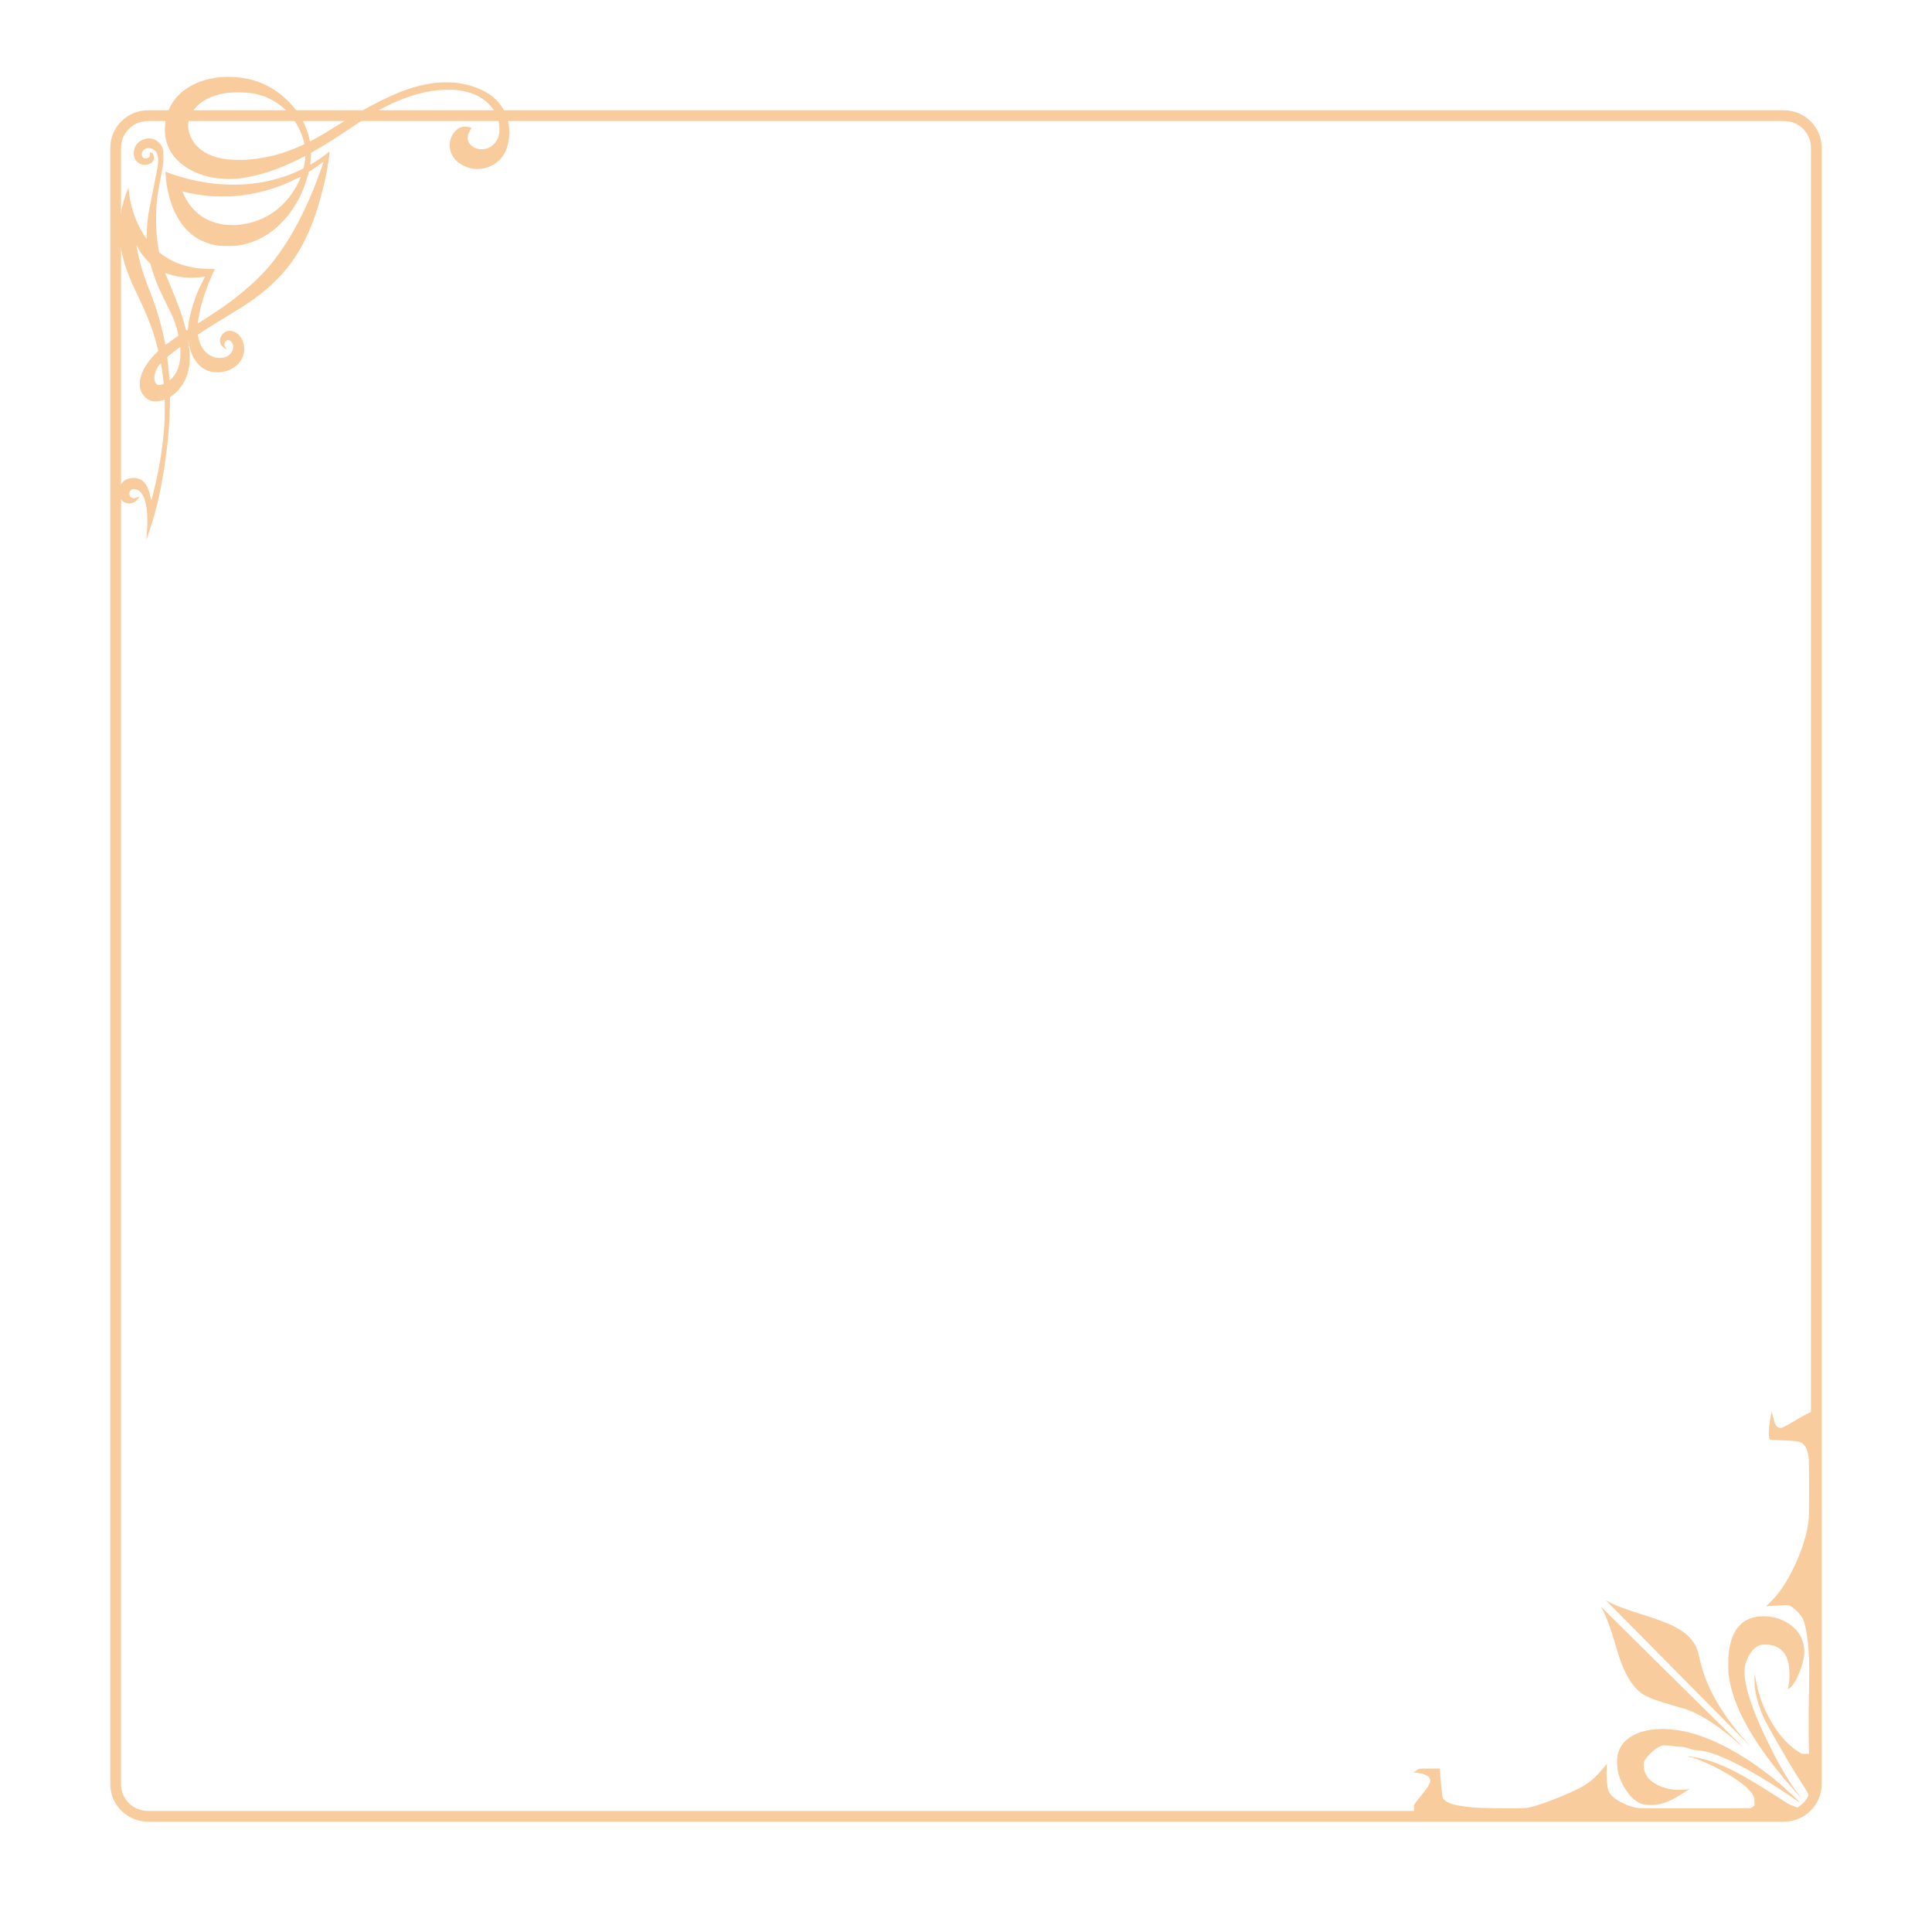 <?xml version="1.0" encoding="UTF-8" standalone="no"?>
<svg
   xmlns:dc="http://purl.org/dc/elements/1.1/"
   xmlns:cc="http://creativecommons.org/ns#"
   xmlns:rdf="http://www.w3.org/1999/02/22-rdf-syntax-ns#"
   xmlns:svg="http://www.w3.org/2000/svg"
   xmlns="http://www.w3.org/2000/svg"
   xmlns:sodipodi="http://sodipodi.sourceforge.net/DTD/sodipodi-0.dtd"
   xmlns:inkscape="http://www.inkscape.org/namespaces/inkscape"
   width="512"
   height="512"
   viewBox="0 0 135.467 135.467"
   version="1.1"
   id="svg4950"
   inkscape:version="1.0.1 (3bc2e813f5, 2020-09-07)"
   sodipodi:docname="border_nouveau_dicebag.svg">
  <defs
     id="defs4944" />
  <sodipodi:namedview
     id="base"
     pagecolor="#ffffff"
     bordercolor="#666666"
     borderopacity="1.0"
     inkscape:pageopacity="0.0"
     inkscape:pageshadow="2"
     inkscape:zoom="0.97696114"
     inkscape:cx="258.90555"
     inkscape:cy="338.16648"
     inkscape:document-units="mm"
     inkscape:current-layer="layer1"
     inkscape:document-rotation="0"
     showgrid="false"
     inkscape:snap-global="false"
     units="px"
     inkscape:window-width="1302"
     inkscape:window-height="1041"
     inkscape:window-x="602"
     inkscape:window-y="0"
     inkscape:window-maximized="0" />
  <g
     inkscape:label="Layer 1"
     inkscape:groupmode="layer"
     id="layer1">
    <path
       style="fill:#f9cc9d;fill-opacity:1;stroke-width:0.018"
       d="m 10.476,37.228 c 0.297,-0.884 0.47,-1.511 0.683,-2.474 0.346,-1.563 0.627,-3.631 0.714,-5.258 0.006,-0.119 0.015,-0.241 0.018,-0.271 0.004,-0.03 0.012,-0.353 0.019,-0.717 l 0.013,-0.663 0.189,-0.141 c 0.576,-0.428 0.962,-1.058 1.114,-1.817 0.062,-0.308 0.078,-0.482 0.078,-0.827 -1.8e-4,-0.329 -0.014,-0.501 -0.07,-0.873 -0.021,-0.137 -0.033,-0.254 -0.028,-0.259 0.005,-0.005 0.014,0.022 0.021,0.06 0.116,0.716 0.361,1.246 0.753,1.625 0.327,0.316 0.667,0.46 1.158,0.489 0.575,0.034 1.149,-0.172 1.526,-0.547 0.43,-0.429 0.569,-1.006 0.38,-1.576 -0.278,-0.839 -1.228,-1.066 -1.553,-0.37 -0.101,0.216 -0.087,0.443 0.039,0.617 0.055,0.075 0.322,0.303 0.337,0.288 0.005,-0.005 -0.025,-0.077 -0.066,-0.159 -0.065,-0.129 -0.074,-0.162 -0.067,-0.236 0.016,-0.167 0.159,-0.303 0.292,-0.278 0.134,0.025 0.284,0.199 0.319,0.369 0.055,0.264 -0.112,0.593 -0.384,0.757 -0.203,0.122 -0.532,0.163 -0.824,0.103 -0.591,-0.121 -1.028,-0.593 -1.205,-1.299 -0.022,-0.089 -0.045,-0.196 -0.05,-0.236 l -0.009,-0.074 0.373,-0.241 c 0.546,-0.354 1.225,-0.777 1.791,-1.115 1.222,-0.732 1.859,-1.172 2.648,-1.828 0.326,-0.271 0.996,-0.935 1.259,-1.248 0.959,-1.138 1.654,-2.426 2.21,-4.092 0.33,-0.988 0.666,-2.324 0.821,-3.261 0.064,-0.389 0.128,-0.874 0.128,-0.976 v -0.071 l -0.257,0.195 c -0.142,0.108 -0.335,0.249 -0.429,0.314 -0.201,0.139 -0.651,0.417 -0.66,0.408 -0.004,-0.004 0.005,-0.104 0.019,-0.223 0.014,-0.119 0.026,-0.303 0.026,-0.41 l 5.66e-4,-0.193 0.131,-0.075 c 0.936,-0.539 1.617,-0.967 2.656,-1.668 0.836,-0.563 1.147,-0.766 1.513,-0.984 1.431,-0.855 2.868,-1.41 4.192,-1.619 0.554,-0.088 1.298,-0.11 1.78,-0.055 0.924,0.107 1.668,0.435 2.198,0.97 0.356,0.359 0.594,0.79 0.703,1.271 0.058,0.256 0.059,0.709 0.001,0.921 -0.157,0.58 -0.585,0.949 -1.135,0.98 -0.232,0.013 -0.368,-0.013 -0.56,-0.105 -0.517,-0.248 -0.637,-0.741 -0.302,-1.24 0.044,-0.065 0.08,-0.125 0.08,-0.133 0,-0.039 -0.214,-0.095 -0.391,-0.103 -0.316,-0.014 -0.516,0.07 -0.748,0.316 -0.164,0.174 -0.281,0.386 -0.345,0.629 -0.058,0.221 -0.054,0.542 0.01,0.758 0.136,0.457 0.443,0.803 0.923,1.04 0.532,0.264 1.13,0.301 1.686,0.105 0.763,-0.269 1.25,-0.836 1.43,-1.667 C 35.873,8.896 35.583,7.803 34.82,7.036 34.7,6.916 34.533,6.767 34.45,6.705 33.803,6.23 32.929,5.915 31.928,5.798 31.635,5.763 30.87,5.768 30.542,5.807 29.183,5.966 27.9,6.417 26.137,7.356 25.197,7.856 24.631,8.183 23.806,8.701 23.047,9.177 22.506,9.502 22.09,9.729 L 21.737,9.921 21.724,9.871 C 21.717,9.843 21.69,9.732 21.664,9.622 21.49,8.901 21.136,8.193 20.633,7.562 20.43,7.307 19.987,6.865 19.732,6.661 18.682,5.824 17.53,5.418 16.136,5.393 c -0.968,-0.017 -1.817,0.16 -2.573,0.535 -1.206,0.599 -1.891,1.599 -1.992,2.904 -0.104,1.35 0.568,2.46 1.899,3.137 0.55,0.28 1.088,0.44 1.807,0.537 0.375,0.051 1.137,0.055 1.491,0.009 1.412,-0.185 2.795,-0.638 4.289,-1.405 0.193,-0.099 0.353,-0.177 0.357,-0.173 0.014,0.014 -0.035,0.415 -0.077,0.627 -0.034,0.17 -0.054,0.233 -0.081,0.254 -0.048,0.036 -0.582,0.281 -0.847,0.388 -0.614,0.247 -1.466,0.481 -2.168,0.595 -1.415,0.229 -2.898,0.192 -4.409,-0.11 -0.783,-0.157 -1.631,-0.404 -2.157,-0.63 l -0.071,-0.03 0.013,0.25 c 0.038,0.756 0.256,1.708 0.547,2.391 0.633,1.484 1.68,2.334 3.141,2.551 0.249,0.037 1.118,0.032 1.378,-0.007 0.939,-0.143 1.758,-0.502 2.525,-1.109 0.259,-0.205 0.734,-0.681 0.951,-0.956 0.52,-0.654 0.896,-1.322 1.197,-2.123 0.082,-0.219 0.218,-0.666 0.264,-0.867 l 0.022,-0.099 0.255,-0.167 c 0.14,-0.092 0.373,-0.256 0.517,-0.364 0.144,-0.108 0.265,-0.194 0.268,-0.191 0.009,0.008 -0.069,0.242 -0.263,0.785 -0.578,1.615 -1.317,3.202 -2.099,4.508 -0.401,0.67 -0.963,1.467 -1.397,1.983 -0.812,0.964 -1.939,1.964 -3.265,2.895 -0.478,0.336 -1.769,1.176 -1.783,1.161 -0.011,-0.011 0.048,-0.421 0.094,-0.655 0.163,-0.831 0.492,-1.813 0.938,-2.801 0.076,-0.169 0.143,-0.322 0.148,-0.339 0.009,-0.03 -0.003,-0.031 -0.16,-0.02 -0.219,0.015 -0.822,-0.02 -1.145,-0.066 -0.607,-0.087 -1.148,-0.25 -1.644,-0.494 -0.305,-0.15 -0.723,-0.411 -0.873,-0.546 l -0.078,-0.07 -0.052,-0.308 c -0.126,-0.747 -0.17,-1.386 -0.157,-2.231 0.014,-0.886 0.083,-1.491 0.284,-2.49 0.196,-0.975 0.245,-1.358 0.23,-1.781 -0.01,-0.286 -0.044,-0.456 -0.124,-0.614 -0.167,-0.333 -0.523,-0.553 -0.892,-0.553 -0.28,1.277e-4 -0.582,0.123 -0.773,0.314 -0.406,0.406 -0.388,1.112 0.036,1.404 0.353,0.243 0.904,0.143 1.056,-0.19 0.099,-0.218 -0.015,-0.536 -0.195,-0.541 l -0.069,-0.002 0.006,0.128 c 0.006,0.118 0.002,0.132 -0.044,0.188 -0.063,0.074 -0.143,0.109 -0.252,0.109 -0.164,0 -0.262,-0.114 -0.263,-0.305 -0.001,-0.283 0.26,-0.468 0.587,-0.415 0.14,0.022 0.258,0.084 0.35,0.184 0.15,0.163 0.208,0.353 0.209,0.681 3.11e-4,0.275 2.71e-4,0.275 -0.331,1.933 -0.158,0.79 -0.307,1.554 -0.332,1.699 -0.08,0.463 -0.122,0.905 -0.134,1.4 l -0.012,0.47 -0.128,-0.19 C 9.641,15.811 9.257,14.828 9.091,13.843 9.066,13.696 9.04,13.488 9.033,13.382 c -0.007,-0.106 -0.018,-0.196 -0.025,-0.201 -0.016,-0.01 -0.232,0.569 -0.317,0.849 -0.129,0.426 -0.214,0.833 -0.273,1.31 -0.046,0.368 -0.045,1.237 3.111e-4,1.608 0.102,0.829 0.306,1.606 0.642,2.447 0.156,0.389 0.296,0.701 0.625,1.384 0.662,1.377 1.041,2.367 1.328,3.475 l 0.089,0.344 -0.239,0.245 c -0.555,0.57 -0.92,1.18 -1.034,1.73 -0.042,0.203 -0.038,0.519 0.008,0.698 0.125,0.485 0.518,0.836 0.975,0.872 0.158,0.013 0.439,-0.025 0.607,-0.081 0.082,-0.027 0.112,-0.031 0.123,-0.014 0.02,0.028 0.002,1.485 -0.023,1.81 -0.1,1.342 -0.279,2.546 -0.579,3.903 -0.133,0.6 -0.32,1.34 -0.335,1.324 -0.004,-0.004 -0.028,-0.108 -0.054,-0.232 -0.195,-0.924 -0.552,-1.338 -1.156,-1.34 -0.343,-0.001 -0.578,0.083 -0.77,0.273 -0.19,0.189 -0.287,0.437 -0.287,0.727 0,0.45 0.228,0.724 0.652,0.783 0.179,0.025 0.422,-0.057 0.569,-0.193 0.073,-0.067 0.225,-0.265 0.225,-0.293 0,-0.005 -0.059,0.015 -0.131,0.045 -0.072,0.03 -0.166,0.062 -0.209,0.072 -0.147,0.033 -0.287,-0.036 -0.348,-0.171 -0.059,-0.13 -0.04,-0.261 0.053,-0.36 0.066,-0.071 0.146,-0.102 0.263,-0.102 0.342,0 0.629,0.328 0.781,0.894 0.146,0.54 0.18,1.448 0.089,2.326 -0.016,0.156 -0.027,0.298 -0.024,0.314 0.003,0.017 0.101,-0.254 0.218,-0.601 z m 0.511,-10.291 c -0.083,-0.073 -0.127,-0.16 -0.153,-0.305 -0.057,-0.316 0.097,-0.775 0.357,-1.064 0.086,-0.095 0.089,-0.097 0.1,-0.054 0.036,0.15 0.161,1.08 0.179,1.336 l 0.006,0.081 -0.099,0.031 c -0.055,0.017 -0.15,0.032 -0.212,0.032 -0.101,0.001 -0.119,-0.005 -0.177,-0.056 z m 0.888,-0.39 c -0.006,-0.067 -0.024,-0.283 -0.04,-0.479 -0.016,-0.196 -0.047,-0.508 -0.069,-0.693 l -0.04,-0.336 0.1,-0.086 c 0.134,-0.116 0.611,-0.49 0.715,-0.562 0.046,-0.032 0.089,-0.052 0.096,-0.045 0.007,0.007 0.012,0.18 0.011,0.386 -8.8e-4,0.305 -0.009,0.416 -0.042,0.607 -0.091,0.516 -0.26,0.876 -0.56,1.19 -0.073,0.077 -0.14,0.14 -0.147,0.14 -0.008,0 -0.019,-0.055 -0.025,-0.122 z M 11.52,23.814 C 11.3,22.712 10.968,21.594 10.526,20.472 10.119,19.435 9.911,18.802 9.739,18.069 c -0.076,-0.325 -0.171,-0.808 -0.171,-0.866 2.165e-4,-0.016 0.043,0.053 0.096,0.152 0.191,0.362 0.397,0.644 0.694,0.95 l 0.186,0.191 0.073,0.251 c 0.246,0.843 0.497,1.449 1.094,2.646 0.352,0.706 0.51,1.069 0.628,1.448 0.073,0.234 0.174,0.623 0.174,0.67 0,0.019 -0.1,0.098 -0.266,0.212 -0.147,0.1 -0.352,0.246 -0.456,0.324 -0.104,0.078 -0.191,0.141 -0.193,0.14 -0.002,-0.001 -0.037,-0.169 -0.077,-0.372 z m 1.451,-0.94 c -0.228,-0.858 -0.459,-1.491 -1.142,-3.125 -0.139,-0.333 -0.251,-0.606 -0.249,-0.608 0.002,-0.002 0.121,0.036 0.265,0.084 0.448,0.15 0.846,0.222 1.364,0.245 0.284,0.013 0.745,-0.012 1.008,-0.055 0.081,-0.013 0.15,-0.022 0.153,-0.02 0.003,0.002 -0.08,0.17 -0.184,0.373 -0.289,0.567 -0.479,1.037 -0.664,1.643 -0.178,0.586 -0.285,1.06 -0.315,1.401 -0.007,0.079 -0.015,0.156 -0.018,0.171 -0.003,0.015 -0.006,0.051 -0.006,0.081 -0.001,0.039 -0.015,0.063 -0.051,0.084 -0.027,0.016 -0.057,0.028 -0.066,0.026 -0.009,-0.002 -0.052,-0.137 -0.095,-0.301 z m 2.713,-7.129 c -0.672,-0.096 -1.286,-0.357 -1.78,-0.755 -0.286,-0.231 -0.565,-0.546 -0.761,-0.861 -0.1,-0.161 -0.313,-0.589 -0.333,-0.67 l -0.012,-0.047 0.147,0.043 c 0.368,0.107 1.076,0.226 1.717,0.29 0.392,0.039 1.363,0.044 1.753,0.009 1.607,-0.143 2.97,-0.522 4.341,-1.207 0.186,-0.093 0.339,-0.162 0.339,-0.153 0,0.028 -0.117,0.29 -0.226,0.507 -0.371,0.738 -0.915,1.392 -1.572,1.888 -0.769,0.58 -1.685,0.911 -2.746,0.992 -0.171,0.013 -0.669,-0.008 -0.867,-0.036 z M 15.974,11.176 C 15.045,11.067 14.34,10.772 13.858,10.292 13.65,10.083 13.521,9.902 13.398,9.642 13.126,9.07 13.127,8.535 13.399,8.006 c 0.316,-0.613 0.931,-1.078 1.759,-1.328 0.498,-0.151 0.862,-0.199 1.511,-0.199 0.685,-8.805e-4 1.049,0.041 1.527,0.174 0.843,0.235 1.649,0.77 2.202,1.46 0.413,0.516 0.748,1.185 0.908,1.813 0.025,0.098 0.043,0.181 0.04,0.184 -0.014,0.013 -0.573,0.258 -0.773,0.338 -1.071,0.429 -2.138,0.672 -3.316,0.754 -0.315,0.022 -0.993,0.008 -1.282,-0.026 z M 35.78,9.306 c 0,-0.055 -0.003,-0.077 -0.007,-0.05 -0.004,0.027 -0.004,0.072 0,0.099 0.004,0.027 0.007,0.005 0.007,-0.05 z"
       id="path1869" />
    <path
       style="color:#000000;font-style:normal;font-variant:normal;font-weight:normal;font-stretch:normal;font-size:medium;line-height:normal;font-family:sans-serif;font-variant-ligatures:normal;font-variant-position:normal;font-variant-caps:normal;font-variant-numeric:normal;font-variant-alternates:normal;font-variant-east-asian:normal;font-feature-settings:normal;font-variation-settings:normal;text-indent:0;text-align:start;text-decoration:none;text-decoration-line:none;text-decoration-style:solid;text-decoration-color:#000000;letter-spacing:normal;word-spacing:normal;text-transform:none;writing-mode:lr-tb;direction:ltr;text-orientation:mixed;dominant-baseline:auto;baseline-shift:baseline;text-anchor:start;white-space:normal;shape-padding:0;shape-margin:0;inline-size:0;clip-rule:nonzero;display:inline;overflow:visible;visibility:visible;isolation:auto;mix-blend-mode:normal;color-interpolation:sRGB;color-interpolation-filters:linearRGB;solid-color:#000000;solid-opacity:1;vector-effect:none;fill:#f9cc9d;fill-opacity:1;fill-rule:nonzero;stroke:none;stroke-width:0.754;stroke-linecap:square;stroke-linejoin:miter;stroke-miterlimit:4;stroke-dasharray:none;stroke-dashoffset:0;stroke-opacity:1;paint-order:stroke markers fill;color-rendering:auto;image-rendering:auto;shape-rendering:auto;text-rendering:auto;enable-background:accumulate;stop-color:#000000;stop-opacity:1;opacity:1"
       d="M 10.383 7.732 C 8.923 7.732 7.732 8.913 7.732 10.367 L 7.732 125.1 C 7.732 126.554 8.923 127.732 10.383 127.732 L 125.084 127.732 C 126.544 127.732 127.732 126.554 127.732 125.1 L 127.732 10.367 C 127.732 8.913 126.544 7.732 125.084 7.732 L 10.383 7.732 z M 10.383 8.486 L 125.084 8.486 C 126.142 8.486 126.98 9.32 126.98 10.367 L 126.98 125.1 C 126.98 126.146 126.142 126.98 125.084 126.98 L 10.383 126.98 C 9.325 126.98 8.486 126.146 8.486 125.1 L 8.486 10.367 C 8.486 9.32 9.325 8.486 10.383 8.486 z "
       id="path836" />
    <path
       style="fill:#f9cc9d;fill-opacity:1;stroke-width:0.016"
       d="m 127.112,112.879 c 0,7.642 -0.003,13.891 -0.006,13.887 -0.004,-0.004 -0.028,-0.087 -0.054,-0.186 -0.046,-0.171 -0.156,-0.493 -0.279,-0.811 -0.04,-0.104 -0.106,-0.222 -0.223,-0.398 -0.713,-1.075 -1.558,-2.505 -2.707,-4.578 -0.173,-0.312 -0.375,-0.804 -0.554,-1.345 -0.076,-0.23 -0.167,-0.62 -0.219,-0.936 -0.045,-0.274 -0.047,-0.31 -0.046,-0.726 5.6e-4,-0.24 0.006,-0.423 0.013,-0.406 0.007,0.017 0.032,0.15 0.055,0.294 0.145,0.897 0.434,1.776 0.849,2.585 0.622,1.213 1.336,2.052 2.218,2.607 l 0.173,0.109 h 0.259 0.259 l -0.01,-0.074 c -0.021,-0.153 -0.027,-2.844 -0.009,-3.703 0.043,-2.061 0.039,-2.679 -0.024,-3.559 -0.051,-0.707 -0.155,-1.375 -0.288,-1.848 -0.07,-0.249 -0.149,-0.391 -0.351,-0.631 -0.274,-0.326 -0.58,-0.562 -0.79,-0.61 -0.06,-0.014 -0.218,-0.008 -0.654,0.021 -0.064,0.005 -0.251,0.015 -0.414,0.024 -0.163,0.009 -0.338,0.02 -0.389,0.025 l -0.093,0.009 0.262,-0.254 c 0.575,-0.558 1.041,-1.209 1.51,-2.115 0.697,-1.345 1.143,-2.73 1.23,-3.82 0.022,-0.277 0.022,-3.906 -5.7e-4,-4.146 -0.033,-0.352 -0.105,-0.621 -0.223,-0.833 -0.061,-0.109 -0.206,-0.256 -0.299,-0.303 -0.205,-0.104 -0.632,-0.153 -1.466,-0.169 -0.426,-0.008 -0.728,-0.034 -0.758,-0.064 -0.007,-0.007 -0.025,-0.083 -0.039,-0.169 -0.041,-0.249 -0.018,-0.67 0.064,-1.17 0.046,-0.281 0.105,-0.578 0.116,-0.59 0.006,-0.007 0.017,0.014 0.023,0.047 0.034,0.184 0.172,0.698 0.21,0.778 0.055,0.117 0.125,0.198 0.219,0.253 0.058,0.034 0.091,0.042 0.173,0.042 0.094,0 0.116,-0.007 0.289,-0.096 0.196,-0.1 0.47,-0.256 0.968,-0.552 0.42,-0.249 0.881,-0.484 0.951,-0.484 h 0.056 z m -14.399,-0.609 c 0.45,0.263 1.145,0.532 2.328,0.902 1.161,0.363 1.83,0.61 2.308,0.851 0.548,0.277 0.94,0.568 1.228,0.912 0.294,0.352 0.45,0.689 0.56,1.211 0.212,1.011 0.568,1.964 1.09,2.914 0.584,1.064 1.347,2.112 2.289,3.142 0.207,0.226 0.254,0.287 0.114,0.149 -0.056,-0.056 -2.145,-2.166 -4.641,-4.69 -2.496,-2.524 -4.732,-4.784 -4.969,-5.022 -0.237,-0.238 -0.427,-0.433 -0.423,-0.433 0.004,1.6e-4 0.057,0.029 0.117,0.064 z m 0.319,1.157 c 0.417,0.414 1.344,1.333 2.061,2.04 1.305,1.288 3.288,3.247 4.518,4.464 0.36,0.356 0.947,0.936 1.303,1.288 0.975,0.962 1.441,1.429 1.319,1.321 -0.06,-0.053 -0.218,-0.193 -0.351,-0.312 -1.184,-1.052 -2.317,-1.821 -3.303,-2.243 -0.259,-0.111 -0.291,-0.121 -1.926,-0.601 -0.735,-0.216 -1.264,-0.442 -1.587,-0.679 -0.067,-0.049 -0.2,-0.168 -0.295,-0.263 -0.544,-0.545 -0.994,-1.412 -1.326,-2.554 -0.499,-1.716 -0.866,-2.708 -1.174,-3.18 -0.013,-0.019 -0.017,-0.035 -0.01,-0.035 0.007,0 0.354,0.339 0.77,0.753 z m 10.903,-0.088 c 0.241,0.028 0.347,0.043 0.46,0.07 0.49,0.113 0.929,0.331 1.314,0.653 0.391,0.327 0.639,0.736 0.747,1.233 0.099,0.456 0.072,0.839 -0.102,1.445 -0.173,0.601 -0.467,1.209 -0.723,1.492 -0.075,0.083 -0.245,0.214 -0.26,0.2 -0.004,-0.004 0.004,-0.056 0.016,-0.116 0.103,-0.49 0.115,-1.197 0.028,-1.639 -0.18,-0.912 -0.772,-1.388 -1.694,-1.363 -0.259,0.007 -0.356,0.033 -0.536,0.145 -0.364,0.226 -0.714,0.794 -0.827,1.342 -0.036,0.173 -0.046,0.493 -0.025,0.726 0.058,0.621 0.236,1.299 0.599,2.294 0.146,0.399 0.493,1.211 0.784,1.834 0.185,0.396 0.789,1.6 0.927,1.85 0.648,1.166 1.101,1.869 1.611,2.501 0.068,0.084 0.12,0.152 0.117,0.152 -0.022,0 -0.882,-0.976 -1.259,-1.428 -1.822,-2.186 -2.992,-4.093 -3.553,-5.793 -0.17,-0.515 -0.258,-0.885 -0.337,-1.41 -0.033,-0.22 -0.036,-0.295 -0.036,-0.835 2.1e-4,-0.633 0.011,-0.767 0.094,-1.218 0.152,-0.823 0.5,-1.432 1.015,-1.775 0.298,-0.198 0.618,-0.309 1.029,-0.355 0.13,-0.015 0.501,-0.018 0.609,-0.006 z m -7.078,7.898 c 0.908,0.062 1.497,0.182 2.396,0.49 1.812,0.621 3.913,1.914 5.806,3.575 0.374,0.328 1.163,1.069 1.163,1.092 0,0.006 -0.114,-0.066 -0.254,-0.161 -2.5,-1.705 -4.447,-2.793 -5.865,-3.277 -0.38,-0.13 -0.876,-0.231 -1.128,-0.232 -0.134,-1.2e-4 -0.299,-0.038 -0.536,-0.123 -0.215,-0.077 -0.365,-0.106 -0.606,-0.118 -0.103,-0.004 -0.265,-0.019 -0.359,-0.032 -0.649,-0.088 -0.865,-0.092 -1.032,-0.019 -0.248,0.107 -0.469,0.271 -0.764,0.565 -0.225,0.225 -0.337,0.372 -0.397,0.524 -0.031,0.077 -0.033,0.106 -0.026,0.296 0.011,0.314 0.075,0.508 0.25,0.762 0.32,0.464 1.052,0.821 1.864,0.909 0.254,0.028 0.815,0.012 0.984,-0.028 0.071,-0.017 0.129,-0.028 0.129,-0.027 0,0.004 -0.388,0.25 -0.656,0.417 -0.874,0.544 -1.46,0.733 -2.193,0.71 -0.381,-0.012 -0.627,-0.088 -0.919,-0.283 -0.257,-0.172 -0.47,-0.405 -0.716,-0.782 -0.382,-0.585 -0.553,-1.07 -0.606,-1.715 -0.045,-0.545 0.068,-1.035 0.328,-1.42 0.322,-0.477 0.938,-0.844 1.703,-1.014 0.396,-0.088 1.031,-0.136 1.436,-0.109 z m 1.615,1.92 c 0.905,0.108 1.781,0.383 2.841,0.892 0.894,0.43 1.875,1.012 3.834,2.278 0.16,0.103 0.329,0.2 0.375,0.216 0.185,0.061 1.283,0.507 1.308,0.532 0.004,0.004 -6.225,0.006 -13.841,0.006 H 99.142 v -0.256 -0.256 l 0.076,-0.115 c 0.042,-0.063 0.156,-0.214 0.254,-0.335 0.098,-0.121 0.246,-0.304 0.329,-0.407 0.298,-0.369 0.465,-0.651 0.478,-0.81 0.029,-0.35 -0.317,-0.55 -1.054,-0.609 l -0.128,-0.01 0.082,-0.049 c 0.045,-0.027 0.117,-0.076 0.16,-0.109 0.159,-0.122 0.127,-0.118 0.922,-0.118 h 0.709 l 1e-5,0.059 c 0,0.4 0.143,1.855 0.196,1.997 0.035,0.094 0.184,0.226 0.348,0.307 0.248,0.124 0.534,0.201 1.017,0.274 0.652,0.099 0.981,0.12 2.185,0.143 1.187,0.022 2.15,0.013 2.357,-0.023 0.334,-0.058 0.833,-0.206 1.397,-0.415 1.14,-0.423 2.079,-0.836 2.591,-1.141 0.486,-0.289 1.032,-0.798 1.482,-1.384 0.068,-0.088 0.125,-0.158 0.127,-0.156 0.002,0.003 -0.004,0.138 -0.012,0.301 -0.035,0.681 0.034,1.429 0.153,1.665 0.133,0.264 0.394,0.492 0.81,0.71 0.537,0.281 0.947,0.414 1.374,0.443 0.153,0.01 1.532,0.015 3.972,0.011 l 3.738,-0.004 0.077,-0.036 c 0.043,-0.02 0.115,-0.064 0.162,-0.099 l 0.084,-0.064 -0.006,-0.244 c -0.006,-0.219 -0.011,-0.255 -0.049,-0.352 -0.229,-0.588 -1.262,-1.371 -2.859,-2.167 -0.616,-0.307 -1.454,-0.636 -1.565,-0.614 -0.025,0.005 -0.088,-0.007 -0.152,-0.029 l -0.109,-0.037 0.07,9e-4 c 0.039,5.8e-4 0.091,0.004 0.117,0.007 z"
       id="path1893" />
  </g>
</svg>
